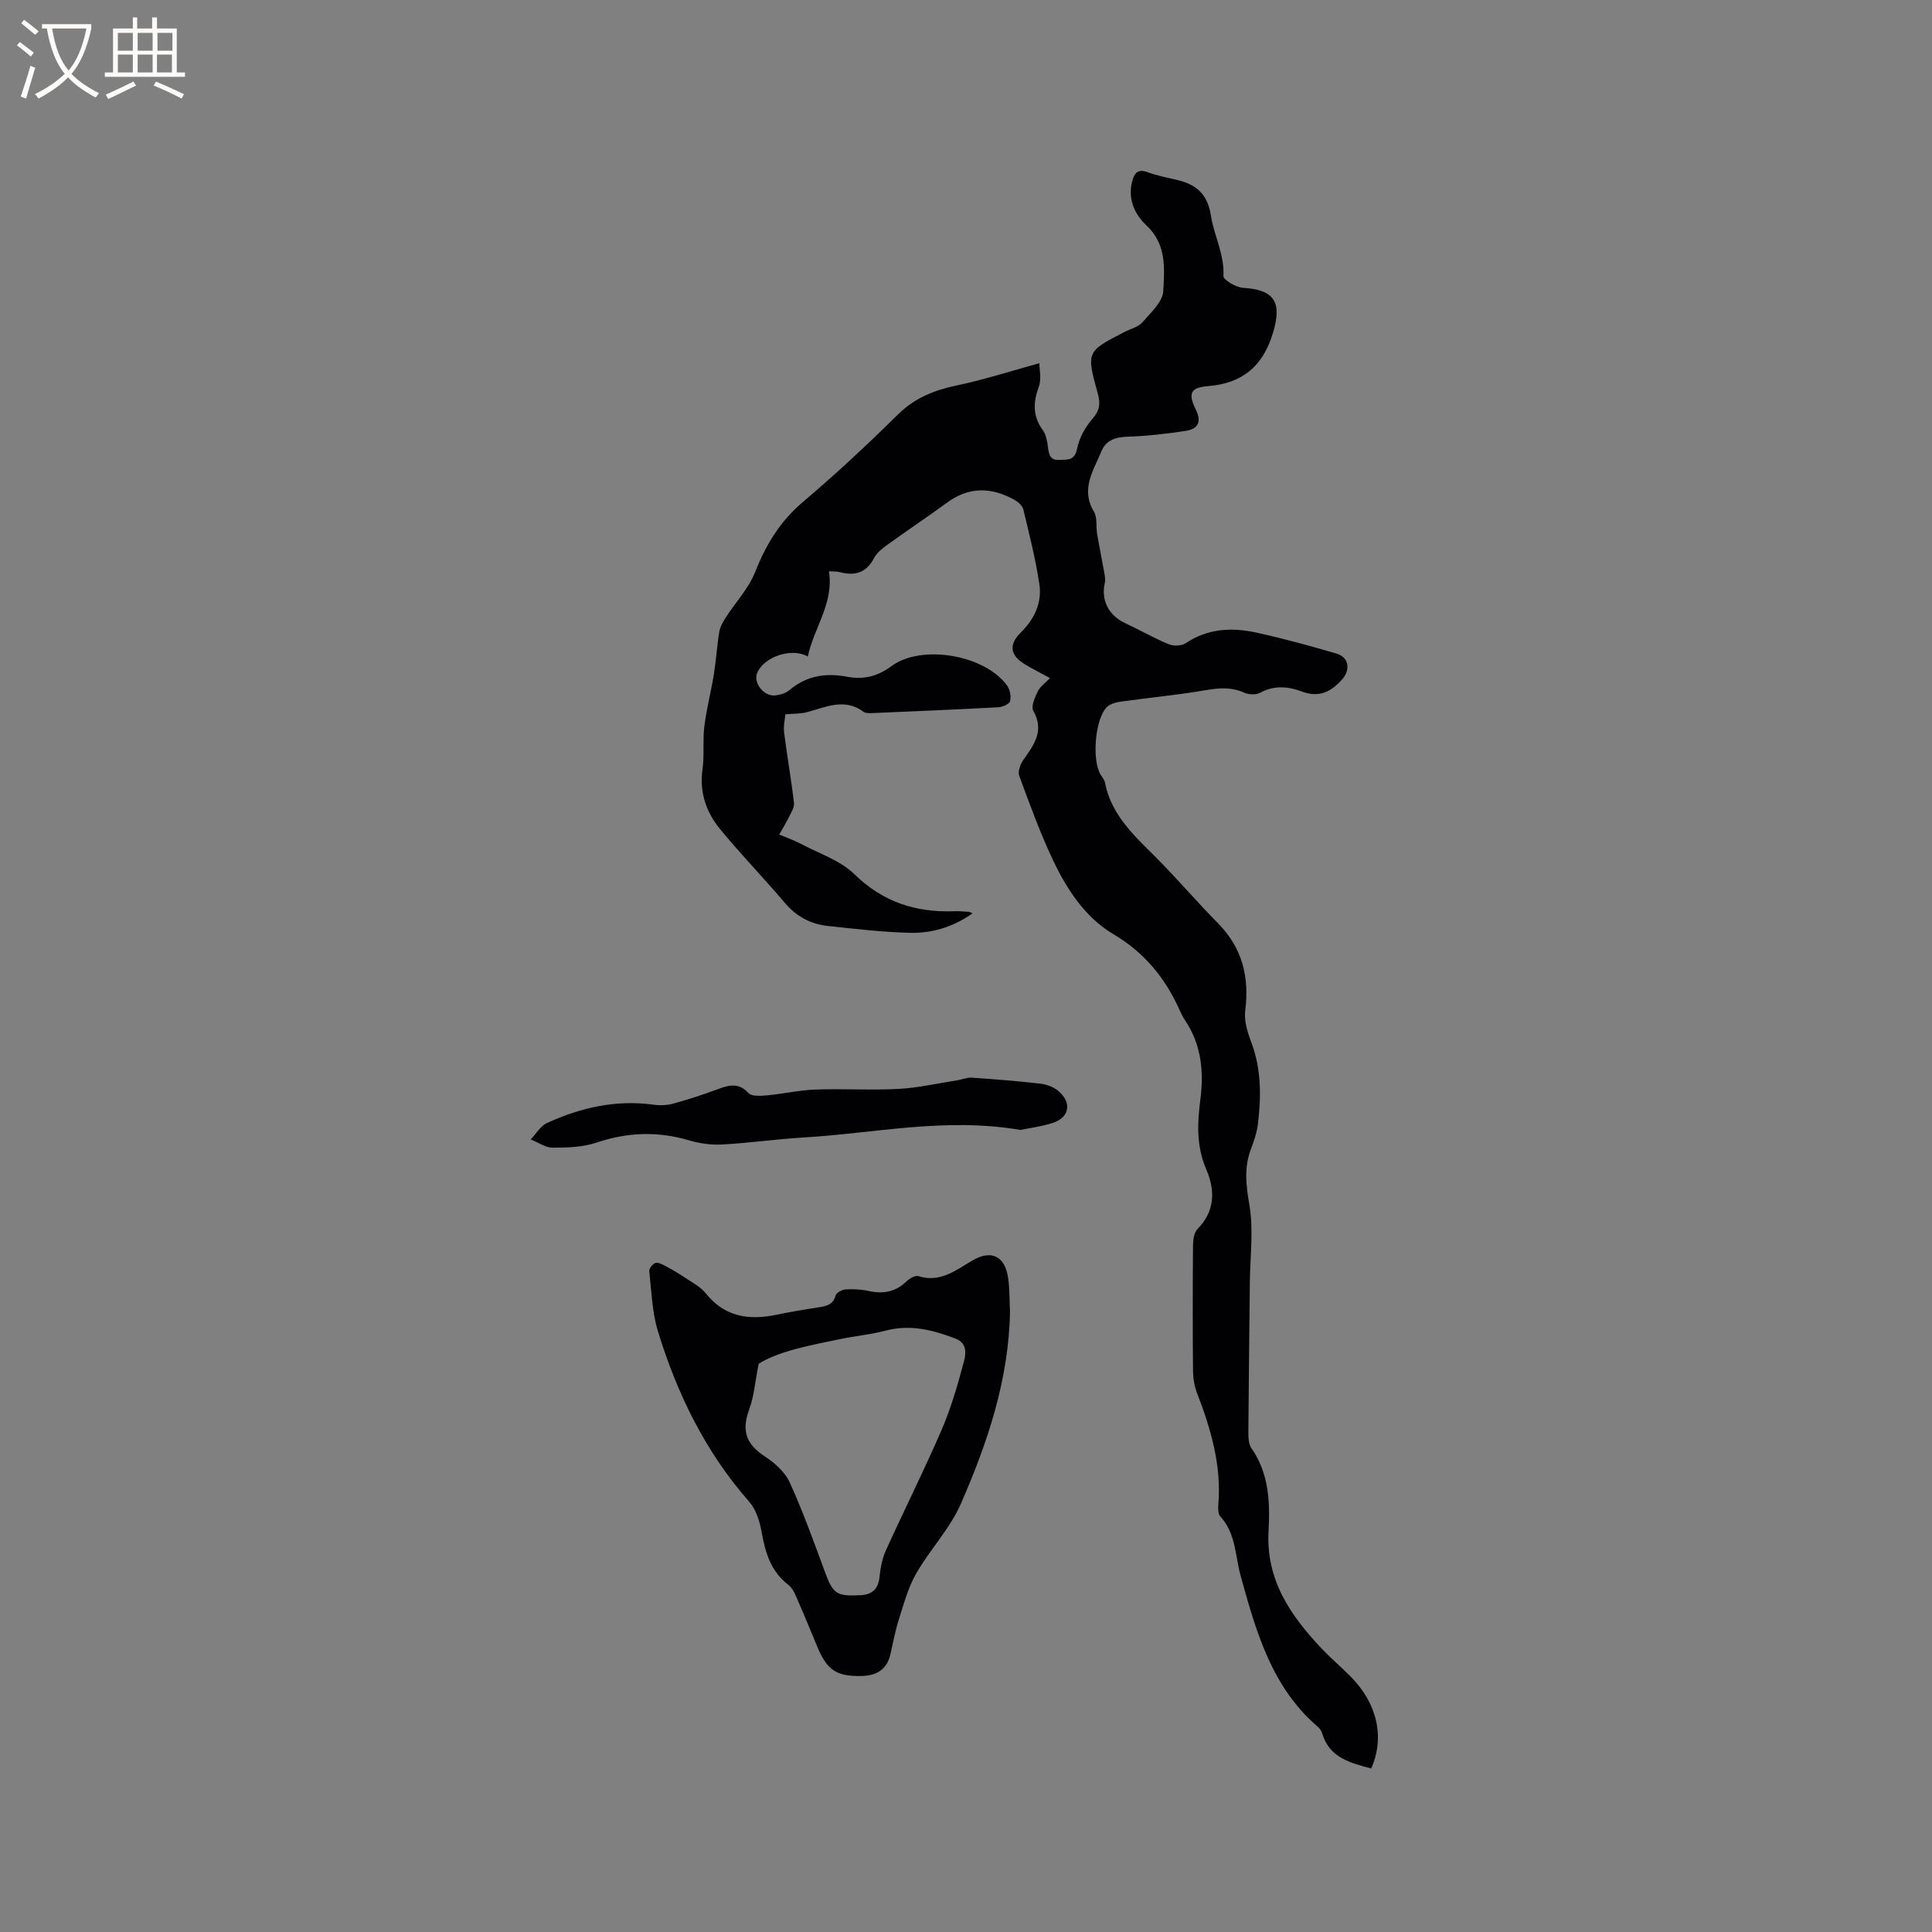 <svg enable-background="new 0 0 400 400" viewBox="0 0 400 400" xmlns="http://www.w3.org/2000/svg"><rect x="0" y="0" width="400" height="400" fill="#808080" stroke="none"/><g fill="#010103"><path d="m283.89 366.15c-4.28-1.18-8.65-2.17-10.15-7.28-.14-.48-.48-.99-.86-1.32-9.58-8.2-12.78-19.64-15.98-31.13-1.17-4.21-.99-8.9-4.24-12.45-.48-.52-.49-1.64-.42-2.45.69-8.14-1.55-15.7-4.43-23.16-.55-1.44-.8-3.08-.81-4.63-.08-8.59-.07-17.18 0-25.77.01-1.19.18-2.74.92-3.49 3.69-3.75 3.67-8.06 1.82-12.38-2.04-4.73-1.86-9.47-1.23-14.34.76-5.83.25-11.42-3.14-16.48-.47-.7-.84-1.47-1.19-2.24-2.99-6.61-7.24-11.82-13.71-15.65-5.8-3.43-9.61-9.28-12.49-15.36-2.66-5.63-4.79-11.52-6.95-17.37-.32-.88.18-2.36.78-3.22 2.19-3.15 4.52-6.05 2.12-10.27-.51-.9.34-2.77.93-4.02.46-.97 1.5-1.67 2.53-2.75-1.92-1.05-3.6-1.89-5.21-2.86-3.07-1.85-3.36-4.09-.84-6.57 2.82-2.77 4.43-6.16 3.85-10.01-.78-5.21-2.09-10.35-3.32-15.48-.18-.77-1.07-1.55-1.82-1.97-4.74-2.65-9.38-2.8-13.95.55-4.02 2.94-8.17 5.7-12.21 8.62-1.09.79-2.31 1.7-2.91 2.84-1.59 3.09-3.95 3.77-7.08 2.95-.69-.18-1.44-.12-2.28-.18 1.07 6.63-3.13 11.69-4.37 17.64-3.4-1.91-9.11.08-10.49 3.41-.85 2.04 1.39 4.91 3.75 4.65 1.01-.11 2.17-.46 2.92-1.09 3.54-2.99 7.55-3.62 11.93-2.78 3.38.64 6.26-.03 9.16-2.17 6.3-4.65 19.39-2.35 23.99 4 .6.83.87 2.26.61 3.23-.16.61-1.57 1.22-2.44 1.26-8.78.48-17.56.84-26.35 1.22-.51.02-1.16 0-1.54-.28-3.96-2.93-7.83-.95-11.75.09-1.26.33-2.63.27-4.44.43-.07.91-.43 2.37-.26 3.77.61 4.88 1.49 9.72 2.05 14.6.11.98-.68 2.1-1.16 3.11-.5 1.04-1.12 2.03-1.89 3.41 1.62.69 3.18 1.23 4.62 2 3.72 1.97 8.03 3.38 10.94 6.22 5.93 5.8 12.77 7.96 20.74 7.66.95-.04 1.91.06 2.86.12.19.01.37.12.88.3-3.99 2.82-8.32 4.14-12.84 4.05-5.7-.12-11.39-.81-17.07-1.41-3.57-.38-6.55-1.92-8.96-4.77-4.37-5.17-9.12-10.04-13.41-15.27-2.89-3.52-4.33-7.65-3.65-12.42.41-2.92.01-5.95.38-8.89.45-3.62 1.39-7.17 1.97-10.78.47-2.91.64-5.87 1.12-8.78.17-1.04.76-2.06 1.34-2.96 2.03-3.15 4.74-6.02 6.09-9.43 2.23-5.65 5.15-10.47 9.85-14.46 6.79-5.76 13.32-11.83 19.65-18.09 3.51-3.47 7.54-5.09 12.24-6.07 5.59-1.17 11.06-2.94 17.09-4.6 0 1.2.5 3.24-.11 4.88-1.19 3.25-1.27 6.06.82 8.96.69.95.93 2.32 1.08 3.54.19 1.52.43 2.75 2.36 2.64 1.65-.09 3.16.23 3.67-2.32.44-2.22 1.7-4.5 3.21-6.22 1.5-1.71 1.64-3.16 1.09-5.15-2.41-8.73-2.38-8.74 5.58-12.83 1.22-.63 2.77-.98 3.61-1.94 1.73-1.99 4.23-4.24 4.35-6.49.26-4.66.72-9.67-3.45-13.57-2.5-2.33-3.95-5.54-2.96-9.25.45-1.69 1.22-2.52 3.19-1.79s4.08 1.11 6.14 1.61c3.93.95 6.25 2.89 6.95 7.39.64 4.15 2.83 8.01 2.59 12.5-.04.77 2.58 2.34 4.04 2.43 6.5.39 8.13 2.92 6.23 9.28-2.03 6.83-6.23 10.48-13.35 11.06-3.77.31-4.32 1.43-2.6 4.97 1.29 2.65.19 3.96-2.18 4.32-3.96.6-7.97 1.06-11.96 1.19-2.5.08-4.5.71-5.44 3.01-1.63 3.98-4.37 7.82-1.56 12.5.74 1.24.41 3.1.67 4.67.44 2.58.98 5.14 1.43 7.71.14.79.34 1.65.16 2.39-.83 3.56.79 6.74 4.22 8.33 3.04 1.41 5.95 3.09 9.03 4.37.99.41 2.65.35 3.51-.23 4.59-3.08 9.58-3.29 14.66-2.18 5.57 1.22 11.09 2.74 16.56 4.34 2.57.75 2.94 3.36 1.12 5.38-2.3 2.55-4.76 3.82-8.34 2.46-2.78-1.05-5.72-1.31-8.61.27-.86.47-2.35.4-3.29-.02-2.67-1.2-5.22-.99-8.03-.51-5.83 1.01-11.74 1.55-17.61 2.38-.98.14-2.14.46-2.8 1.12-2.45 2.43-3.13 10.96-1.29 13.98.33.54.8 1.07.91 1.67 1.44 7.41 7.07 11.82 11.89 16.83 3.89 4.04 7.58 8.29 11.52 12.29 5.02 5.1 6.51 11.1 5.62 18.07-.27 2.11.48 4.5 1.26 6.57 2.07 5.51 2.06 11.13 1.38 16.81-.21 1.77-.79 3.52-1.43 5.19-1.49 3.9-1.04 7.61-.34 11.71.87 5.13.15 10.54.09 15.83-.11 10.37-.24 20.75-.31 31.12-.01 1.14.04 2.51.64 3.38 3.65 5.22 3.86 11.23 3.54 17.09-.57 10.19 4.53 17.53 10.99 24.37 1.96 2.08 4.17 3.92 6.17 5.97 5.4 5.54 6.91 12.52 4.09 18.87z"/><path d="m209.11 271.56c-.25 14.09-4.65 27.15-10.18 39.79-2.26 5.16-6.4 9.47-9.24 14.42-1.64 2.85-2.52 6.16-3.54 9.33-.77 2.41-1.24 4.92-1.8 7.4-.73 3.25-3.01 4.46-6.06 4.5-5.13.08-7.04-1.22-9.04-5.97-1.31-3.12-2.57-6.27-3.94-9.37-.55-1.24-1.05-2.74-2.05-3.5-3.67-2.81-4.81-6.68-5.57-10.96-.39-2.2-1.16-4.68-2.59-6.3-9.06-10.31-14.91-22.31-18.88-35.26-1.21-3.96-1.33-8.27-1.8-12.44-.06-.55.71-1.54 1.27-1.71.6-.18 1.47.3 2.13.65 1.33.71 2.64 1.47 3.88 2.31 1.53 1.03 3.3 1.92 4.42 3.32 3.9 4.87 8.88 5.62 14.56 4.45 2.9-.6 5.82-1.09 8.75-1.54 1.64-.25 3.04-.52 3.59-2.48.16-.58 1.32-1.2 2.05-1.24 1.57-.1 3.21-.02 4.74.32 3.01.67 5.6.22 7.88-1.99.62-.6 1.82-1.29 2.47-1.08 4.51 1.43 7.72-1.23 11.15-3.23 3.91-2.29 6.75-.97 7.41 3.61.34 2.29.27 4.64.39 6.97zm-52.03 10.78c-.79 4-.99 6.79-1.92 9.31-1.69 4.56-.74 7.33 3.28 9.95 2.02 1.32 4.1 3.21 5.07 5.34 2.71 5.96 4.94 12.14 7.2 18.29 1.73 4.73 2.38 5.31 7.48 5.04 2.32-.12 3.64-1.25 3.9-3.72.19-1.85.53-3.79 1.28-5.46 3.8-8.39 7.94-16.62 11.59-25.07 1.95-4.52 3.33-9.32 4.6-14.1.42-1.6.77-3.82-1.77-4.79-4.71-1.81-9.4-2.98-14.51-1.62-3.06.81-6.26 1.09-9.36 1.74-6.18 1.29-12.45 2.4-16.84 5.09z"/><path d="m211.26 233.94c-15.63-2.66-30.19.71-44.85 1.56-5.6.33-11.18 1.14-16.78 1.45-2.28.13-4.69-.18-6.88-.83-6.51-1.94-12.82-1.73-19.27.45-2.82.95-6.02 1.04-9.05 1.04-1.51 0-3.03-1.1-4.54-1.7 1.1-1.16 2-2.78 3.35-3.4 7.01-3.21 14.34-4.87 22.13-3.79 1.31.18 2.76.12 4.03-.23 3.06-.84 6.08-1.83 9.06-2.93 2.35-.87 4.39-1.54 6.51.75.67.73 2.56.58 3.85.47 3.35-.31 6.67-1.08 10.02-1.2 5.72-.21 11.46.17 17.17-.13 4.06-.22 8.08-1.15 12.12-1.78 1.03-.16 2.07-.62 3.08-.55 4.75.32 9.5.7 14.23 1.25 1.29.15 2.74.69 3.71 1.53 2.83 2.43 2.27 5.48-1.23 6.6-2.41.77-4.95 1.08-6.66 1.44z"/></g><path d="m6.4 11.7c-1-.8-1.9-1.6-2.9-2.3l.6-.7c.9.7 1.9 1.4 2.9 2.2zm-2.1 8.3c.7-2.1 1.4-4.2 2-6.4.2.1.6.3 1 .4-.7 2.3-1.3 4.4-1.9 6.4zm3-12.8c-1.1-.9-2.1-1.7-2.9-2.4l.6-.7c1 .8 2 1.5 3 2.4zm1.4-1.3v-.9h10.2v.9c-.9 4.2-2.3 7.3-4.1 9.4 1.3 1.4 3.2 2.7 5.7 4-.2.2-.4.5-.7.9-2.5-1.4-4.4-2.7-5.7-4.2-1.4 1.5-3.5 3-6.1 4.4 0 0 0 0-.1-.1-.3-.4-.5-.7-.7-.8 2.7-1.3 4.7-2.8 6.2-4.2-1.8-2.2-3-5.3-3.7-9.4zm9.2 0h-7.1c.6 3.8 1.7 6.7 3.4 8.7 1.7-2 2.9-4.8 3.7-8.7z" fill="#fcfbfa"/><path d="m31.6 3.6h.9v2.3h4.1v9.1h1.7v.9h-16.6v-.9h1.7v-9.1h4.1v-2.3h.9v2.3h3.1v-2.3zm-4 13.3.6.8c-1.9.9-3.8 1.9-5.8 2.8-.2-.3-.3-.6-.5-.9 2-.9 3.9-1.8 5.7-2.7zm-3.2-10.1v3.7h3.1v-3.7zm0 4.5v3.7h3.1v-3.7zm4.1-4.5v3.7h3.1v-3.7zm0 4.5v3.7h3.1v-3.7zm9.1 9.1c-2.1-1.1-4.1-2-5.8-2.7l.5-.8c2.2.9 4.1 1.8 5.8 2.6zm-1.9-13.6h-3.1v3.7h3.1zm-3.2 4.5v3.7h3.1v-3.7z" fill="#fcfbfa"/></svg>